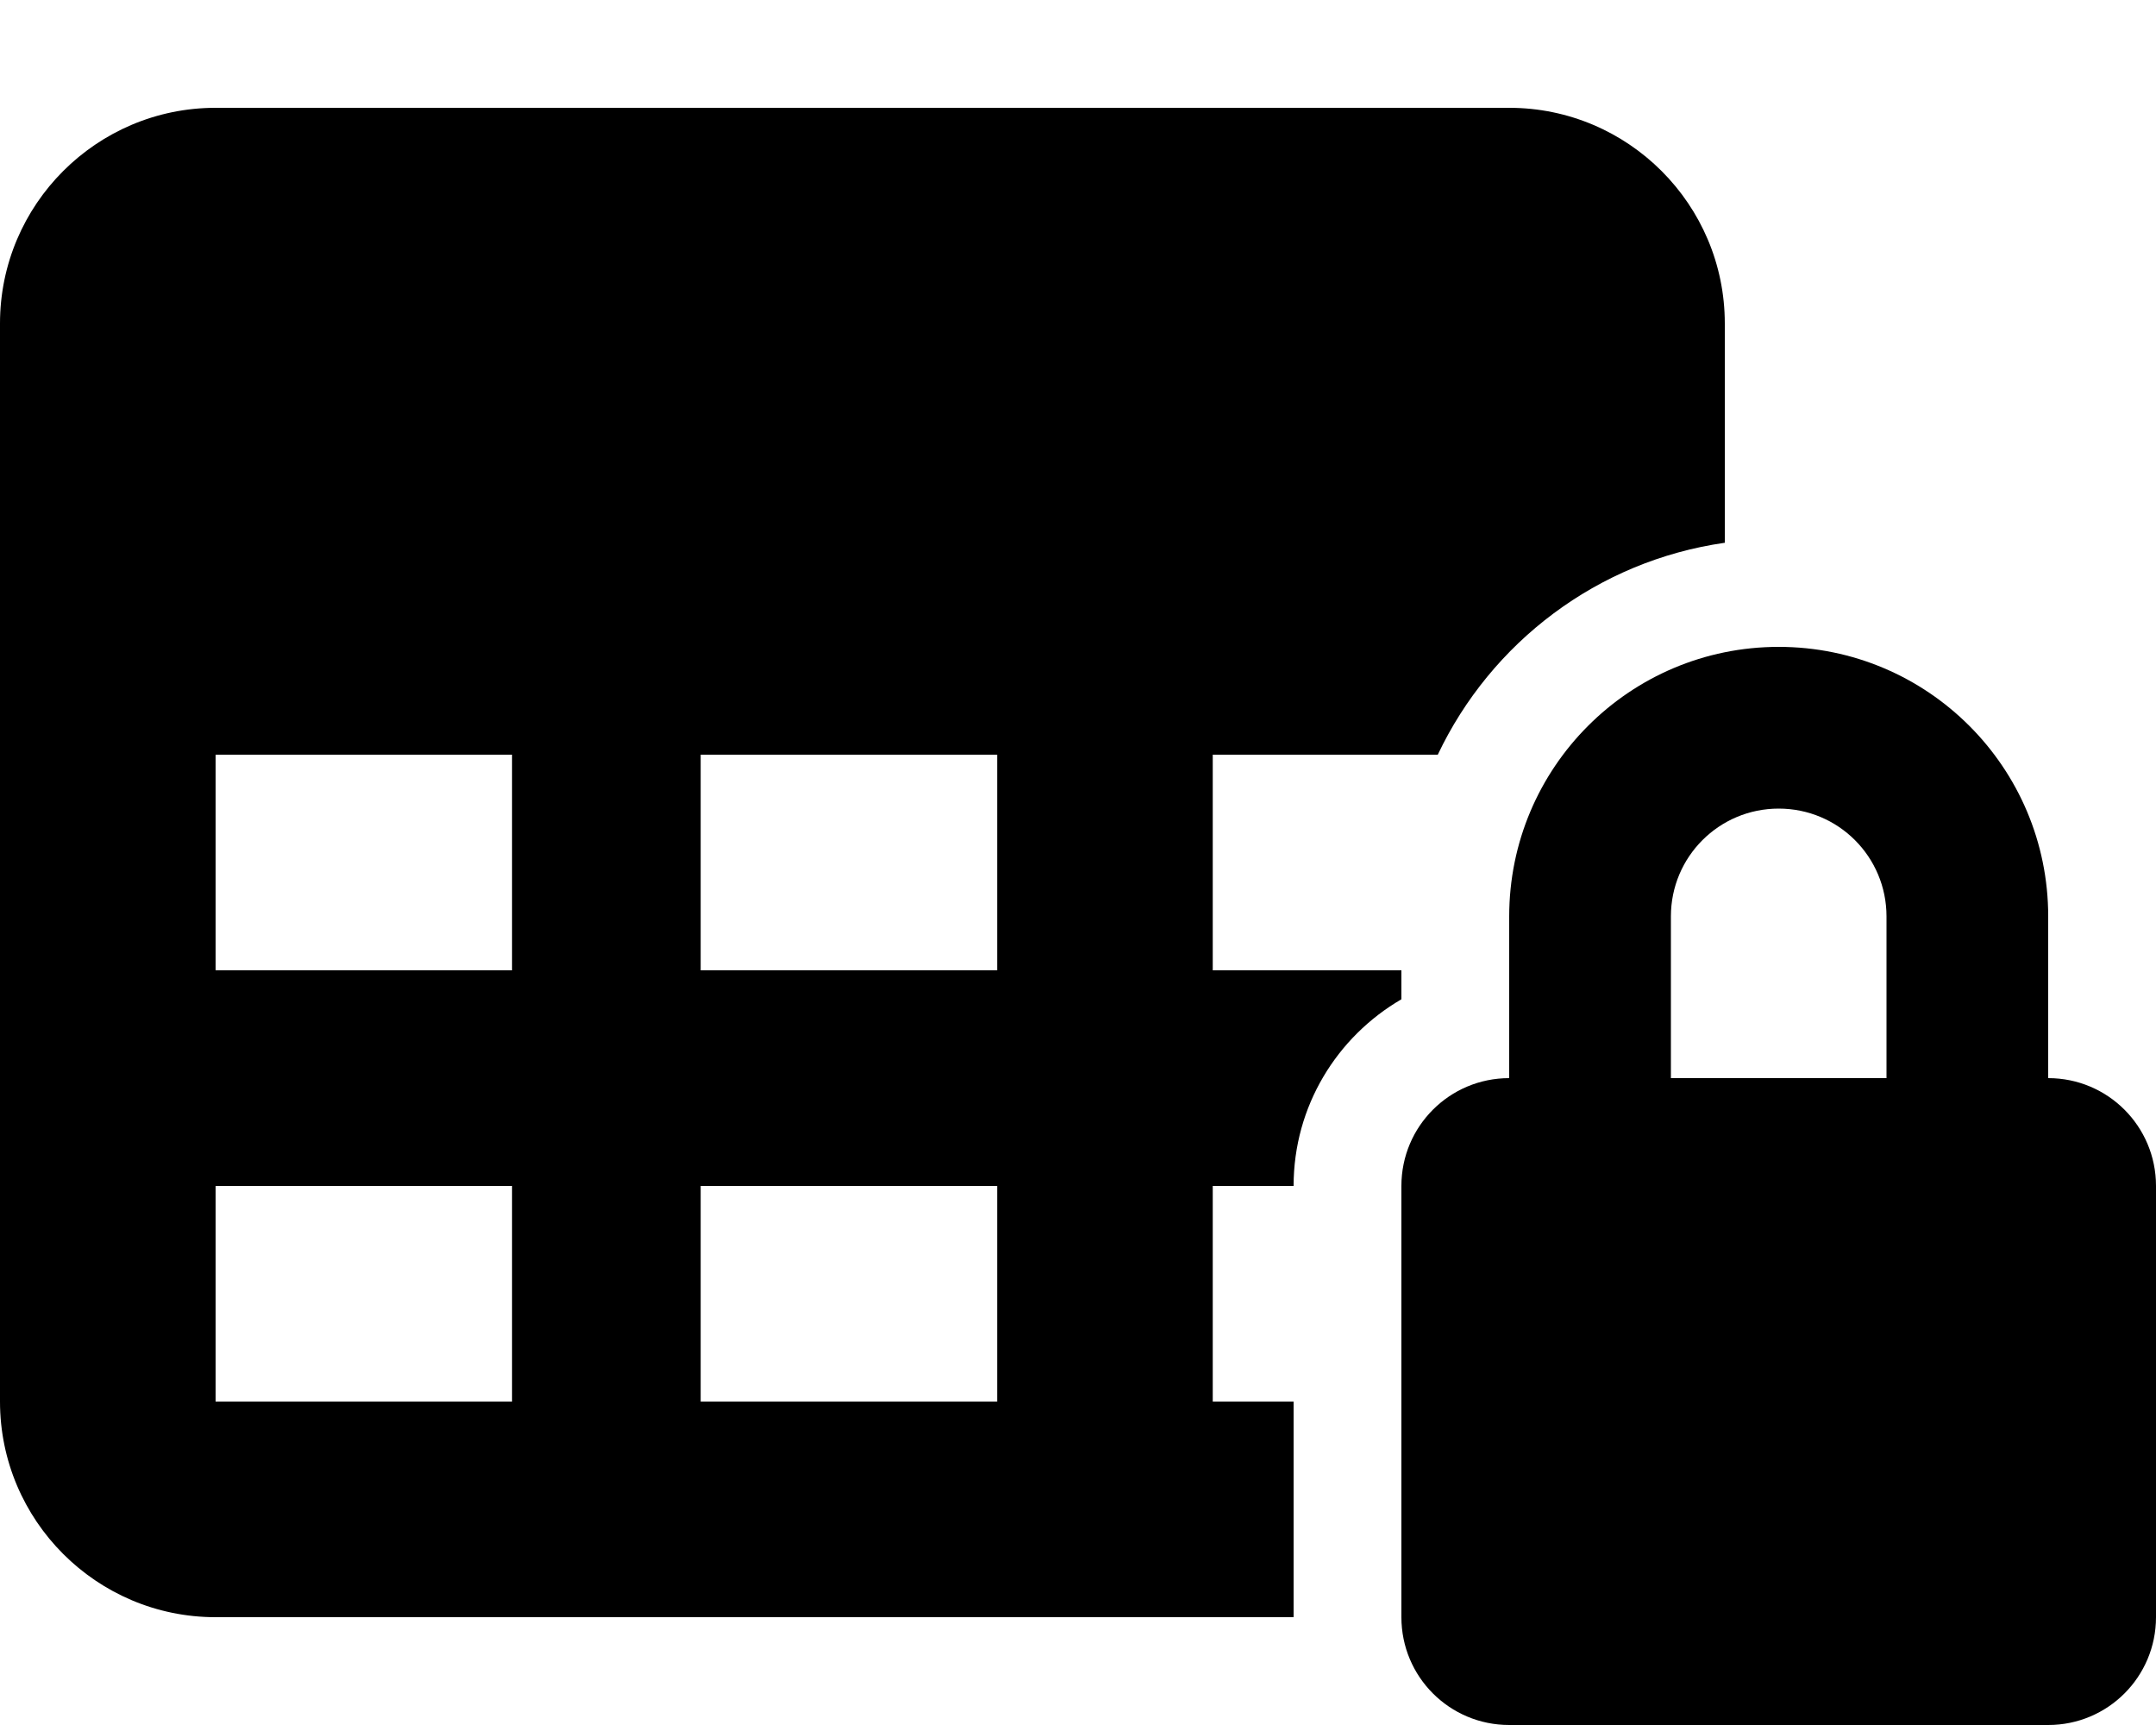 <svg width="640" height="512" viewBox="0 0 640 512" fill="none" xmlns="http://www.w3.org/2000/svg">
<path d="M0 96C0 60.7 28.7 32 64 32H448C483.3 32 512 60.7 512 96V161.1C474.2 166.5 442.6 190.7 426.8 224H360V288H416V296.6C396.9 307.7 384 328.3 384 352H360V416H384V480H64C28.7 480 0 451.3 0 416V96ZM64 224V288H152V224H64ZM296 224H208V288H296V224ZM152 352H64V416H152V352ZM208 352V416H296V352H208ZM528 240C510.3 240 496 254.3 496 272V320H560V272C560 254.3 545.7 240 528 240ZM448 272C448 227.8 483.8 192 528 192C572.2 192 608 227.8 608 272V320C625.7 320 640 334.3 640 352V480C640 497.7 625.7 512 608 512H448C430.3 512 416 497.7 416 480V352C416 334.3 430.3 320 448 320V272Z" fill="black"/>
</svg>

